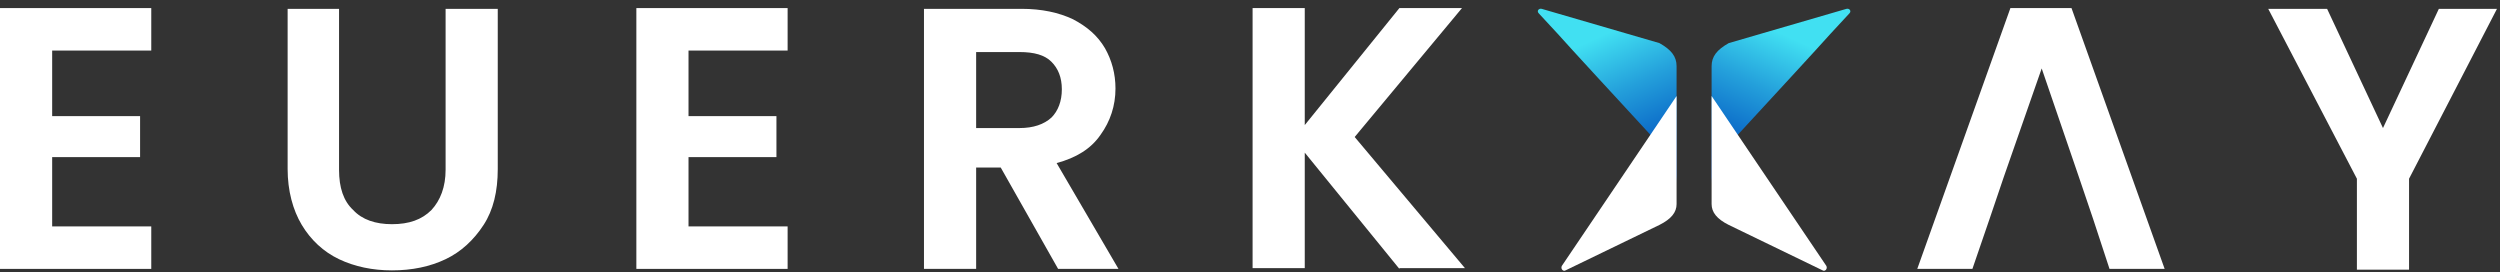 <svg width="193" height="21" viewBox="0 0 193 21" fill="none" xmlns="http://www.w3.org/2000/svg">
<rect x="0" y="0" width="193" height="21" fill="#333333" stroke="none"/>
<path d="M4.027 3.903V8.965H10.815V12.129H4.027V17.479H11.678V20.758H0V0.624H11.678V3.903H4.027Z" fill="white"/>
<path d="M26.174 0.682V13.107C26.174 14.488 26.519 15.523 27.267 16.214C27.957 16.961 28.993 17.307 30.258 17.307C31.581 17.307 32.559 16.961 33.307 16.214C33.998 15.466 34.4 14.43 34.4 13.107V0.682H38.427V13.05C38.427 14.775 38.082 16.214 37.334 17.364C36.586 18.515 35.608 19.435 34.4 20.01C33.192 20.585 31.812 20.873 30.258 20.873C28.763 20.873 27.382 20.585 26.174 20.01C24.966 19.435 23.988 18.515 23.298 17.364C22.608 16.214 22.205 14.718 22.205 13.05V0.682H26.174Z" fill="white"/>
<path d="M53.153 3.903V8.965H59.941V12.129H53.153V17.479H60.804V20.758H49.127V0.624H60.804V3.903H53.153Z" fill="white"/>
<path d="M81.686 20.758L77.257 12.935H75.358V20.758H71.331V0.682H78.867C80.42 0.682 81.743 0.969 82.837 1.487C83.93 2.062 84.735 2.753 85.31 3.731C85.828 4.651 86.115 5.686 86.115 6.837C86.115 8.16 85.713 9.368 84.965 10.403C84.217 11.496 83.067 12.187 81.571 12.589L86.346 20.758H81.686ZM75.358 9.886H78.695C79.788 9.886 80.593 9.598 81.168 9.08C81.686 8.563 81.974 7.815 81.974 6.894C81.974 5.974 81.686 5.284 81.168 4.766C80.65 4.248 79.845 4.018 78.695 4.018H75.358V9.886Z" fill="white"/>
<path d="M108.033 20.758L100.727 11.784V20.701H96.7V0.624H100.727V9.656L108.033 0.624H112.865L104.581 10.576L113.095 20.701H108.033V20.758Z" fill="white"/>
<path d="M152.27 20.758L153.593 16.904L154.686 13.682L157.619 5.284L160.496 13.682L161.589 16.904L162.854 20.758H167.111L159.92 0.624H155.203L148.013 20.758H152.27Z" fill="white"/>
<path d="M192.767 0.682L185.979 13.797V20.816H181.953V13.797L175.107 0.682H179.652L183.966 9.886L188.28 0.682H192.767Z" fill="white"/>
<path d="M128.109 3.328C129.029 3.846 129.432 4.363 129.432 5.111V14.2C129.432 12.302 128.339 11.381 127.304 10.289C125.233 8.045 121.148 3.616 120.228 2.58L118.79 1.027C118.617 0.854 118.79 0.624 119.02 0.682L128.109 3.328Z" fill="url(#paint0_linear_90_109)"/>
<path d="M128.109 17.364C129.029 16.904 129.432 16.386 129.432 15.753V7.412L120.573 20.528C120.458 20.758 120.688 20.988 120.861 20.873L128.109 17.364Z" fill="white"/>
<path d="M133.459 3.328C132.538 3.846 132.136 4.363 132.136 5.111V14.2C132.136 12.302 133.229 11.381 134.264 10.289C136.335 8.045 140.419 3.616 141.34 2.58L142.778 1.027C142.951 0.854 142.778 0.624 142.548 0.682L133.459 3.328Z" fill="url(#paint1_linear_90_109)"/>
<path d="M133.459 17.364C132.538 16.904 132.136 16.386 132.136 15.753V7.412L140.995 20.528C141.11 20.758 140.88 20.988 140.707 20.873L133.459 17.364Z" fill="white"/>
<defs>
<linearGradient id="paint0_linear_90_109" x1="128.577" y1="12.664" x2="123.991" y2="2.602" gradientUnits="userSpaceOnUse">
<stop offset="0.008" stop-color="#0050BF"/>
<stop offset="0.2" stop-color="#0A67C7"/>
<stop offset="0.6" stop-color="#24A0DB"/>
<stop offset="1" stop-color="#41E0F2"/>
</linearGradient>
<linearGradient id="paint1_linear_90_109" x1="132.973" y1="12.664" x2="137.56" y2="2.602" gradientUnits="userSpaceOnUse">
<stop offset="0.008" stop-color="#0050BF"/>
<stop offset="0.2" stop-color="#0A67C7"/>
<stop offset="0.6" stop-color="#24A0DB"/>
<stop offset="1" stop-color="#41E0F2"/>
</linearGradient>
</defs>
</svg>
